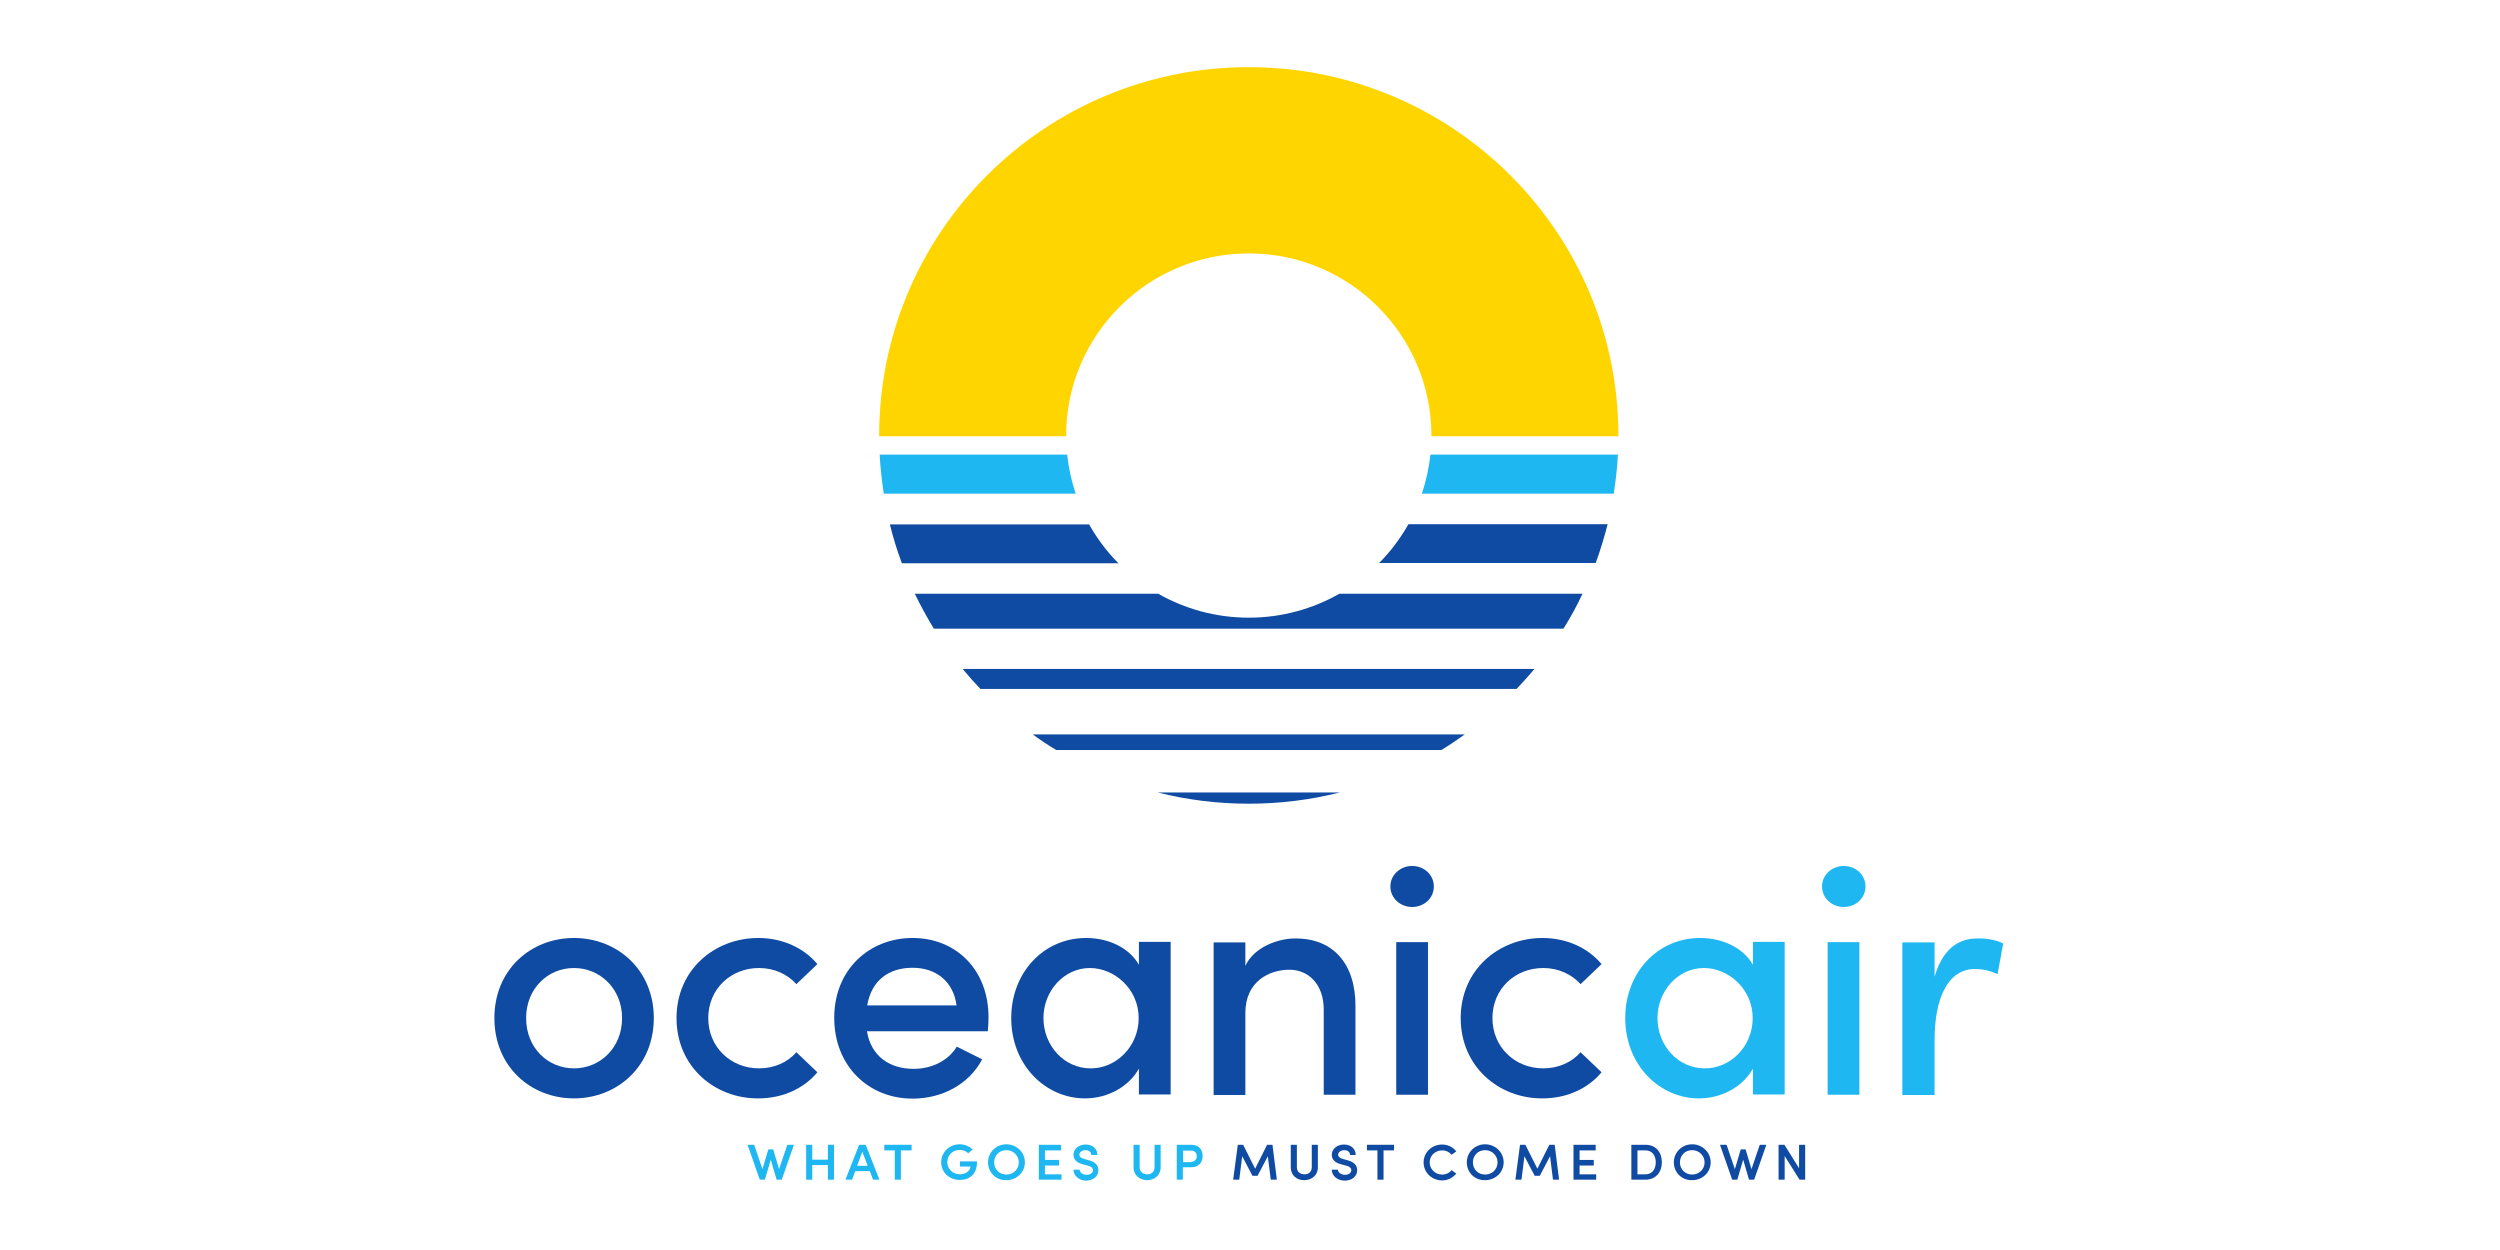 <?xml version="1.0" encoding="utf-8"?>
<!-- Generator: Adobe Illustrator 26.5.0, SVG Export Plug-In . SVG Version: 6.00 Build 0)  -->
<svg version="1.1" id="Layer_1" xmlns="http://www.w3.org/2000/svg" xmlns:xlink="http://www.w3.org/1999/xlink" x="0px" y="0px"
	 width="1024px" height="512px" viewBox="0 0 1024 512" style="enable-background:new 0 0 1024 512;" xml:space="preserve">
<style type="text/css">
	.st0{fill:#104BA3;}
	.st1{fill:#1EB7F1;}
	.st2{fill:#FFD500;}
</style>
<g>
	<g>
		<g>
			<path class="st0" d="M202.5,417c0-19.8,14.9-32.8,32.6-32.8s32.7,13,32.7,32.8c0,19.8-15,32.9-32.7,32.9S202.5,436.9,202.5,417z
				 M254.8,417c0-12-9-20.5-19.7-20.5s-19.6,8.4-19.6,20.5c0,12.2,8.9,20.6,19.6,20.6S254.8,429.2,254.8,417z"/>
			<path class="st0" d="M277.1,417c0-19.8,15.6-32.8,33.5-32.8c10.1,0,18.8,4.2,24.2,10.7l-8.6,8.2c-3.6-4-9-6.6-15.3-6.6
				c-11.6,0-20.8,8.6-20.8,20.5c0,11.9,9.2,20.6,20.8,20.6c6.3,0,11.7-2.5,15.3-6.6l8.6,8.2c-5.5,6.6-14.1,10.7-24.2,10.7
				C292.7,450,277.1,436.9,277.1,417z"/>
			<path class="st0" d="M404.6,422.4h-49.5c1.7,10.2,9.2,15.4,19.2,15.4c7.3,0,14.1-3.3,17.6-9.1l10.4,5.2
				c-5.5,10.4-16.6,16.1-28.5,16.1c-18,0-32.1-13.3-32.1-33.1c0-19.8,14.4-32.7,32.1-32.7c17.7,0,31.1,12.9,31.1,32.5
				C404.9,418.5,404.8,420.4,404.6,422.4z M391.8,411.8c-1.3-9.8-8.4-15.4-18-15.4c-9.6,0-16.8,5-18.6,15.4H391.8z"/>
			<path class="st0" d="M466.5,385.8h13v62.5h-13v-10.6c-4,7.2-12.5,12.2-22.1,12.2c-16.2,0-30.2-13.7-30.2-32.9
				c0-18.6,13.2-32.8,30.7-32.8c9,0,17.6,3.9,21.6,11V385.8z M466.4,417c0-12-10-20.5-20-20.5c-10.6,0-19,9.4-19,20.5
				c0,11.2,8.4,20.6,19.3,20.6C457,437.7,466.4,428.8,466.4,417z"/>
			<path class="st0" d="M555.2,412.6v35.8h-13v-34.9c0-10.2-6.1-16.3-14.1-16.3c-8.1,0-18,4.7-18,17.7v33.6h-13v-62.5h13v9.6
				c3.6-7.8,13.6-11.2,20.2-11.2C546.1,384.2,555.4,394.8,555.2,412.6z"/>
			<path class="st0" d="M569.5,363.1c0-4.8,4.1-8.4,8.9-8.4c4.9,0,8.9,3.6,8.9,8.4c0,4.8-4,8.4-8.9,8.4
				C573.6,371.5,569.5,367.9,569.5,363.1z M571.9,448.4v-62.5h13v62.5H571.9z"/>
			<path class="st0" d="M598.3,417c0-19.8,15.6-32.8,33.5-32.8c10.1,0,18.8,4.2,24.2,10.7l-8.6,8.2c-3.6-4-9-6.6-15.3-6.6
				c-11.6,0-20.8,8.6-20.8,20.5c0,11.9,9.2,20.6,20.8,20.6c6.3,0,11.7-2.5,15.3-6.6l8.6,8.2c-5.5,6.6-14.1,10.7-24.2,10.7
				C613.9,450,598.3,436.9,598.3,417z"/>
		</g>
		<g>
			<path class="st1" d="M718,385.8h13v62.5h-13v-10.6c-4,7.2-12.5,12.2-22.1,12.2c-16.2,0-30.2-13.7-30.2-32.9
				c0-18.6,13.2-32.8,30.7-32.8c9,0,17.6,3.9,21.6,11V385.8z M717.9,417c0-12-10-20.5-20-20.5c-10.6,0-19,9.4-19,20.5
				c0,11.2,8.4,20.6,19.3,20.6C708.6,437.7,717.9,428.8,717.9,417z"/>
			<path class="st1" d="M746.3,363.1c0-4.8,4.1-8.4,8.9-8.4c4.9,0,8.9,3.6,8.9,8.4c0,4.8-4,8.4-8.9,8.4
				C750.4,371.5,746.3,367.9,746.3,363.1z M748.6,448.4v-62.5h13v62.5H748.6z"/>
			<path class="st1" d="M820.5,386.5l-2.3,12.5c-3.5-1.6-6.7-2.1-9.2-2.1c-11.3,0-16.6,12.2-16.6,29.1v22.5h-13.2v-62.5h13.2v14.1
				c3.2-11,9.4-15.7,17.4-15.7C814.1,384.2,818.5,385.3,820.5,386.5z"/>
		</g>
	</g>
	<g>
		<path class="st1" d="M322.5,468.9h2.7l-5,14.3h-2.1l-2.4-8.2l-2.4,8.2h-2.1l-5-14.3h2.7l3.4,10l2.4-8.1h2l2.4,8.1L322.5,468.9z"/>
		<path class="st1" d="M339.1,468.9h2.5v14.3h-2.5v-6h-6.4v6h-2.5v-14.3h2.5v6.1h6.4V468.9z"/>
		<path class="st1" d="M357.6,483.2l-1.3-3.5h-6l-1.3,3.5h-2.7l5.6-14.3h2.7l5.6,14.3H357.6z M351.1,477.5h4.3l-2.2-5.8L351.1,477.5
			z"/>
		<path class="st1" d="M373.4,468.9v2.3H369v12h-2.5v-12h-4.3v-2.3H373.4z"/>
		<path class="st1" d="M385.5,476.1c0-4.1,3.3-7.4,7.6-7.4c2.1,0,4,0.9,5.3,2.1l-1.8,1.6c-0.9-0.9-2.1-1.4-3.5-1.4
			c-2.9,0-5.1,2.2-5.1,5c0,2.7,2.2,5,5.1,5c2.3,0,4.3-1.3,4.4-3.2h-4.3v-2.1h7c0,5.2-2.9,7.6-7.1,7.6S385.5,480.2,385.5,476.1z"/>
		<path class="st1" d="M404.7,476.1c0-4.1,3.3-7.4,7.5-7.4c4.2,0,7.6,3.3,7.6,7.4c0,4-3.3,7.3-7.6,7.3
			C407.9,483.5,404.7,480.2,404.7,476.1z M417.3,476.1c0-2.7-2.2-5-5.1-5c-2.9,0-5,2.2-5,5s2.1,5,5,5
			C415.1,481.1,417.3,478.9,417.3,476.1z"/>
		<path class="st1" d="M428,481h6.8v2.2h-9.3v-14.3h9.1v2.3H428v3.9h5.8v2.3H428V481z"/>
		<path class="st1" d="M439.7,479.1h2.5c0.1,1.1,1.2,2.1,2.9,2.1c1.6,0,2.6-0.9,2.6-1.9c0-1-1-1.6-2.3-1.9l-1.9-0.5
			c-3.2-0.8-3.8-2.6-3.8-3.9c0-2.5,2.3-4.2,5-4.2c2.7,0,4.8,1.6,4.8,4.3h-2.5c0-1.2-1-2-2.4-2c-1.3,0-2.5,0.8-2.5,1.9
			c0,0.4,0.2,1.2,1.9,1.7l1.8,0.5c2.4,0.6,4.1,1.8,4.1,4.1c0,2.6-2.2,4.3-5.2,4.3C441.9,483.5,439.7,481.5,439.7,479.1z"/>
		<path class="st1" d="M464.3,478.2v-9.3h2.5v9.2c0,2,1.5,2.9,3.1,2.9c1.6,0,3-0.9,3-2.9v-9.2h2.5v9.3c0,3.2-2.6,5.2-5.5,5.2
			S464.3,481.5,464.3,478.2z"/>
		<path class="st1" d="M488,468.9c3.3,0,4.6,2.3,4.6,4.6c0,2.3-1.4,4.6-4.6,4.6h-3.5v5.1H482v-14.3H488z M487.9,475.9
			c1.6,0,2.3-1.2,2.3-2.3c0-1.1-0.6-2.3-2.2-2.3h-3.4v4.7H487.9z"/>
		<path class="st0" d="M523,483.2h-2.5l-1.2-9.6l-4.2,8h-2.1l-4.2-8l-1.2,9.6h-2.5l1.9-14.3h2.2l4.9,9.8l4.9-9.8h2.2L523,483.2z"/>
		<path class="st0" d="M528.7,478.2v-9.3h2.5v9.2c0,2,1.5,2.9,3.1,2.9c1.6,0,3-0.9,3-2.9v-9.2h2.5v9.3c0,3.2-2.6,5.2-5.5,5.2
			C531.3,483.5,528.7,481.5,528.7,478.2z"/>
		<path class="st0" d="M545.5,479.1h2.5c0.1,1.1,1.2,2.1,2.9,2.1c1.6,0,2.6-0.9,2.6-1.9c0-1-1-1.6-2.3-1.9l-1.9-0.5
			c-3.2-0.8-3.8-2.6-3.8-3.9c0-2.5,2.3-4.2,5-4.2c2.7,0,4.8,1.6,4.8,4.3H553c0-1.2-1-2-2.4-2c-1.3,0-2.5,0.8-2.5,1.9
			c0,0.4,0.2,1.2,1.9,1.7l1.8,0.5c2.4,0.6,4.1,1.8,4.1,4.1c0,2.6-2.2,4.3-5.2,4.3C547.6,483.5,545.5,481.5,545.5,479.1z"/>
		<path class="st0" d="M571,468.9v2.3h-4.3v12h-2.5v-12h-4.3v-2.3H571z"/>
		<path class="st0" d="M583.1,476.1c0-4,3.3-7.3,7.6-7.3c2.4,0,4.5,1.1,5.8,2.8l-1.9,1.4c-0.9-1.1-2.3-1.8-3.9-1.8
			c-2.9,0-5.1,2.2-5.1,4.9c0,2.7,2.2,5,5.1,5c1.6,0,3-0.7,3.9-1.8l1.9,1.4c-1.4,1.7-3.5,2.8-5.8,2.8
			C586.4,483.5,583.1,480.2,583.1,476.1z"/>
		<path class="st0" d="M600.8,476.1c0-4.1,3.3-7.4,7.5-7.4c4.2,0,7.6,3.3,7.6,7.4c0,4-3.3,7.3-7.6,7.3
			C604,483.5,600.8,480.2,600.8,476.1z M613.4,476.1c0-2.7-2.2-5-5.1-5c-2.9,0-5,2.2-5,5s2.1,5,5,5
			C611.2,481.1,613.4,478.9,613.4,476.1z"/>
		<path class="st0" d="M638.6,483.2h-2.5l-1.2-9.6l-4.2,8h-2.1l-4.2-8l-1.2,9.6h-2.5l1.9-14.3h2.2l4.9,9.8l4.9-9.8h2.2L638.6,483.2z
			"/>
		<path class="st0" d="M647,481h6.8v2.2h-9.3v-14.3h9.1v2.3H647v3.9h5.8v2.3H647V481z"/>
		<path class="st0" d="M668.2,483.2v-14.3h5.8c4.3,0,6.7,3.1,6.7,7.2c0,4-2.5,7.1-6.7,7.1H668.2z M670.7,481h3.3
			c2.8,0,4.2-2.2,4.2-4.9c0-2.7-1.4-4.9-4.2-4.9h-3.3V481z"/>
		<path class="st0" d="M685.6,476.1c0-4.1,3.3-7.4,7.5-7.4c4.2,0,7.6,3.3,7.6,7.4c0,4-3.3,7.3-7.6,7.3
			C688.8,483.5,685.6,480.2,685.6,476.1z M698.2,476.1c0-2.7-2.2-5-5.1-5c-2.9,0-5,2.2-5,5s2.1,5,5,5
			C696,481.1,698.2,478.9,698.2,476.1z"/>
		<path class="st0" d="M720.8,468.9h2.7l-5,14.3h-2.1l-2.4-8.2l-2.4,8.2h-2.1l-5-14.3h2.7l3.4,10l2.4-8.1h2l2.4,8.1L720.8,468.9z"/>
		<path class="st0" d="M736.9,468.9h2.5v14.3h-2.3l-6.1-9.7v9.7h-2.5v-14.3h2.4l6,9.6V468.9z"/>
	</g>
	<path class="st2" d="M436.7,178.7c0-0.1,0-0.2,0-0.3c0-41.2,33.5-74.6,74.8-74.6c41.3,0,74.8,33.4,74.8,74.6c0,0.1,0,0.2,0,0.3
		h76.6c0-0.1,0-0.2,0-0.3c0-83.3-67.8-150.9-151.4-150.9c-83.6,0-151.4,67.5-151.4,150.9c0,0.1,0,0.2,0,0.3H436.7z"/>
	<g>
		<path class="st0" d="M458.1,230.7c-4.7-4.7-8.7-10.1-12-15.9h-81.6c1.3,5.4,3,10.8,4.9,15.9H458.1z"/>
		<path class="st0" d="M590.4,307.2c3.3-2,6.5-4.2,9.6-6.4H423c3.1,2.3,6.3,4.4,9.6,6.4H590.4z"/>
		<path class="st0" d="M394.3,274c2.3,2.8,4.8,5.6,7.3,8.2h219.6c2.5-2.7,5-5.4,7.3-8.2H394.3z"/>
		<path class="st0" d="M548.6,243.2c-10.9,6.2-23.6,9.8-37.1,9.8c-13.5,0-26.2-3.6-37.1-9.8h-99.7c2.4,4.9,5,9.7,7.8,14.3h257.9
			c2.9-4.6,5.5-9.4,7.8-14.3H548.6z"/>
		<path class="st0" d="M474.2,324.6c11.9,3,24.4,4.6,37.3,4.6c12.9,0,25.4-1.6,37.3-4.6H474.2z"/>
		<path class="st1" d="M585.9,186.2c-0.6,5.6-1.8,10.9-3.5,16H661c0.8-5.3,1.4-10.6,1.7-16H585.9z"/>
		<path class="st1" d="M360.3,186.2c0.3,5.4,0.9,10.8,1.7,16h78.6c-1.7-5.1-2.9-10.5-3.5-16H360.3z"/>
		<path class="st0" d="M576.9,214.7c-3.3,5.8-7.3,11.2-12,15.9h88.7c1.9-5.2,3.5-10.5,4.9-15.9H576.9z"/>
	</g>
</g>
</svg>

